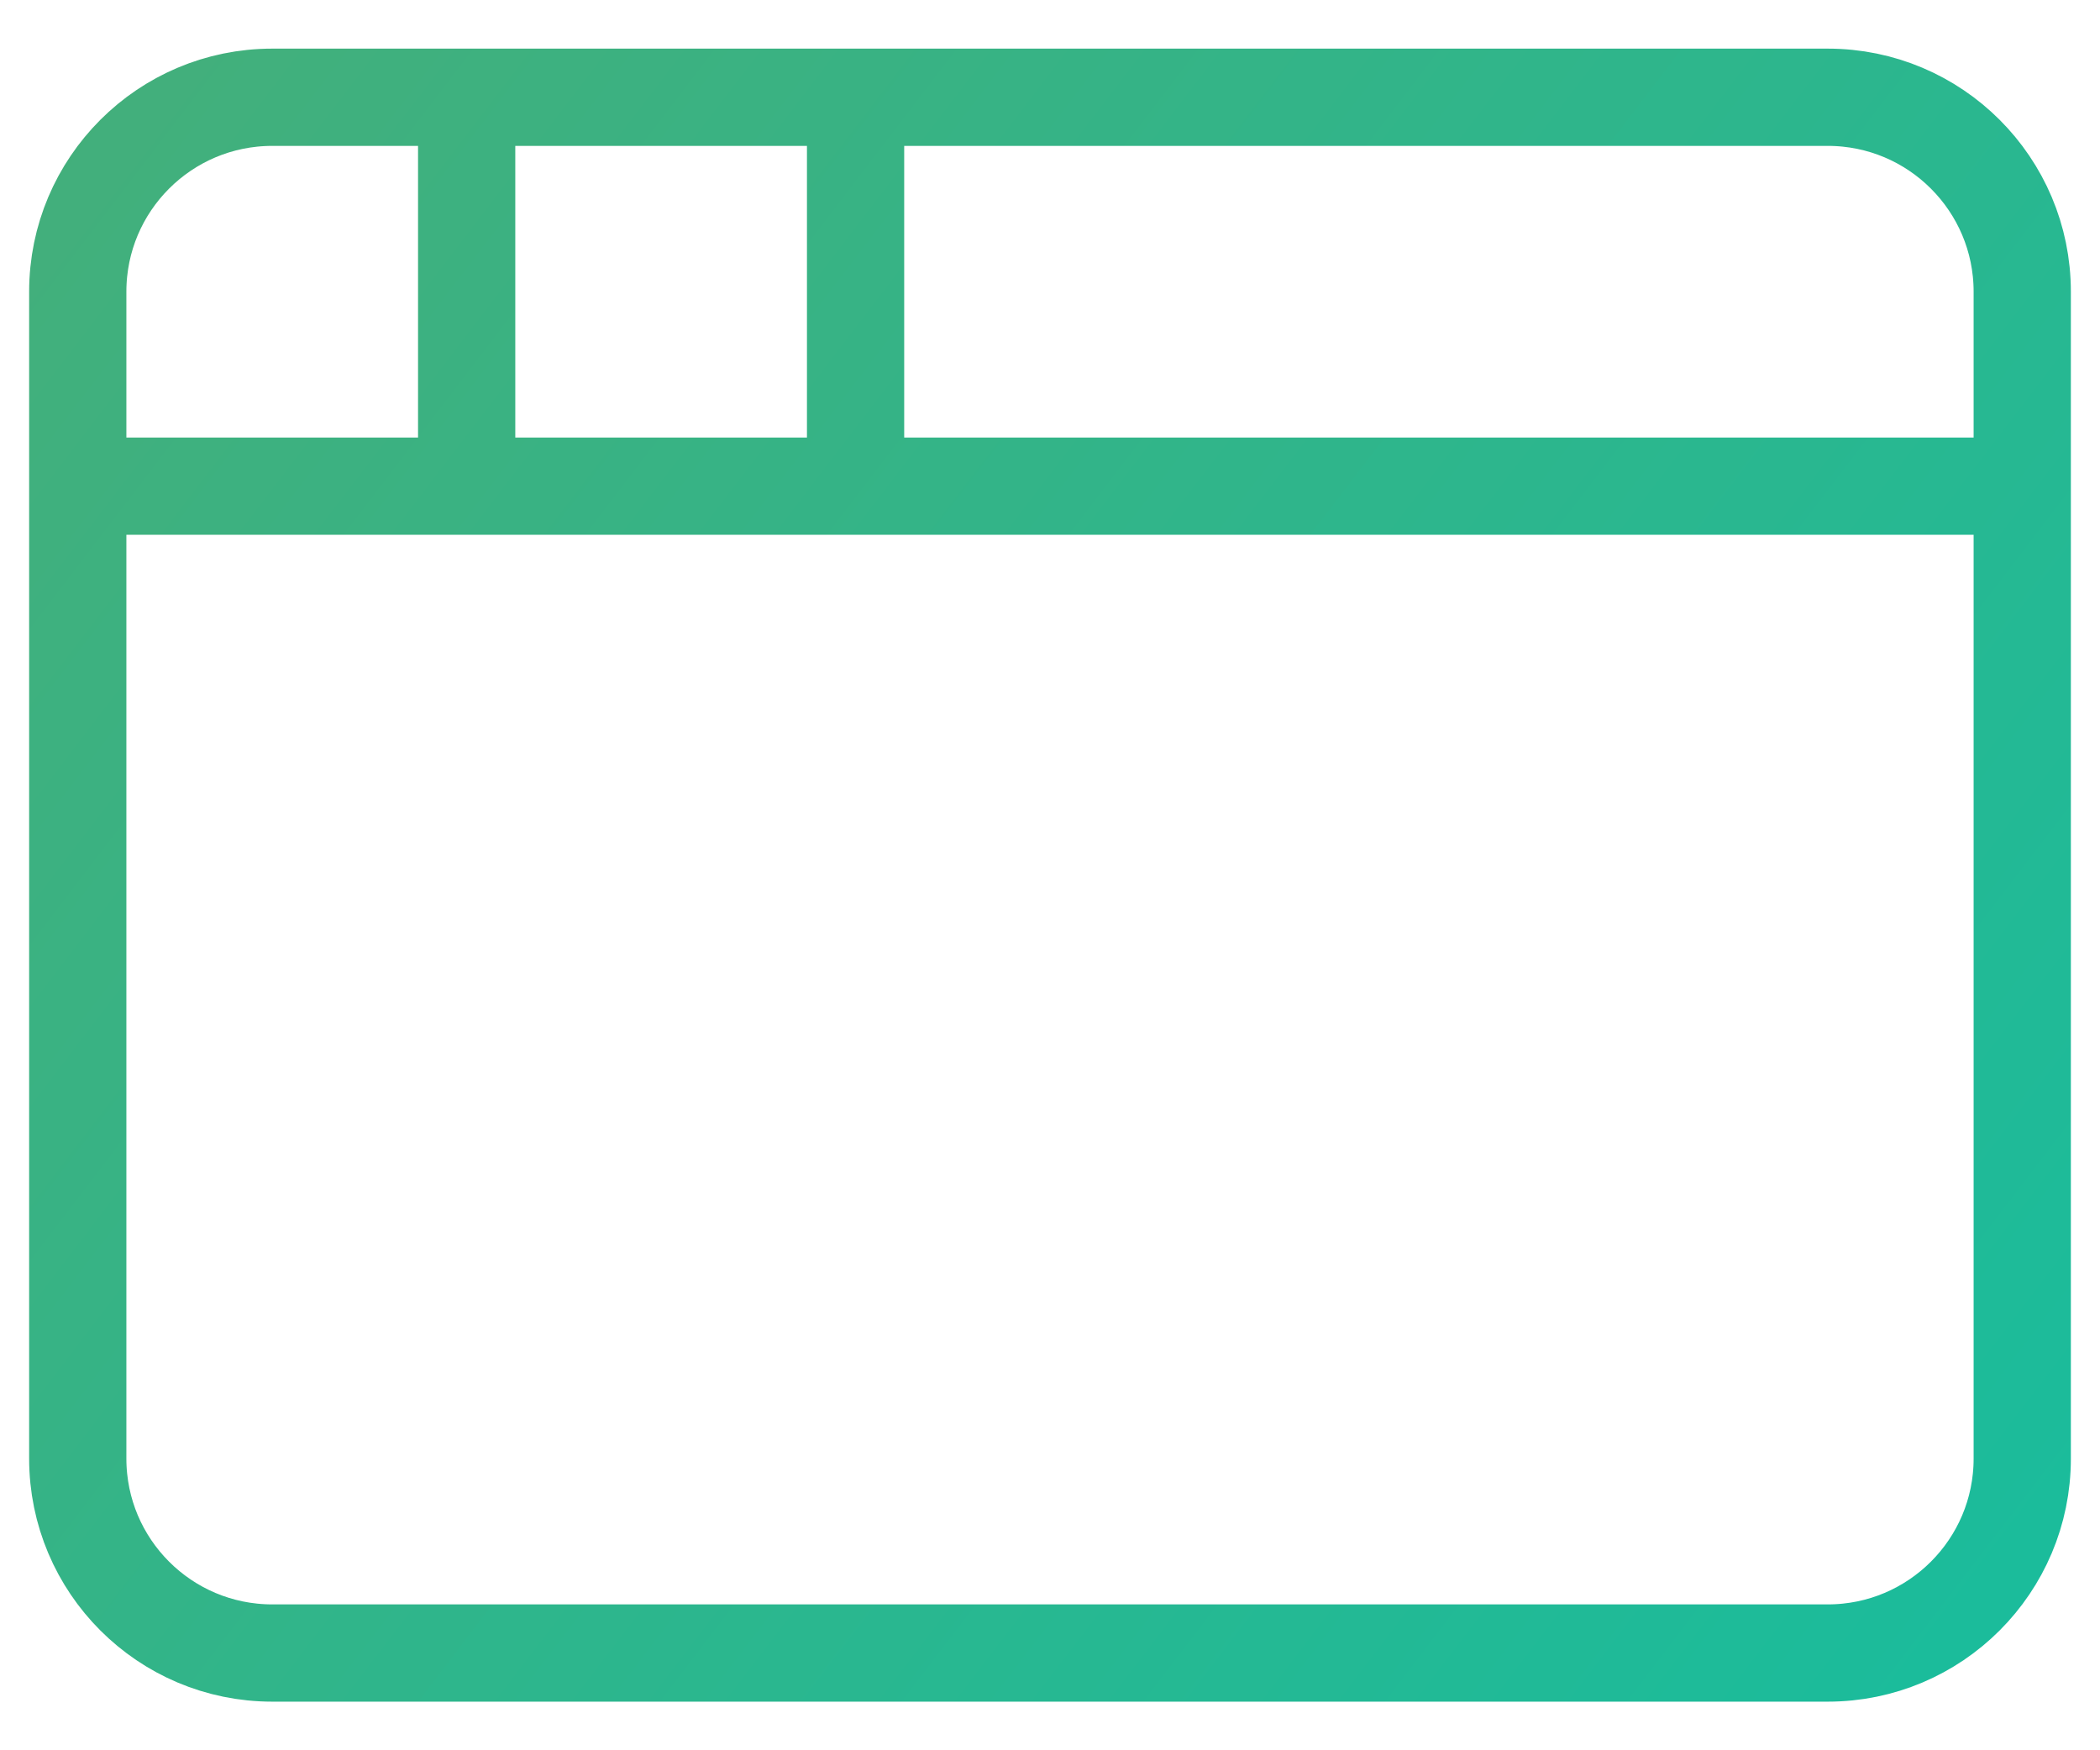 <svg width="36" height="30" viewBox="0 0 36 30" fill="none" xmlns="http://www.w3.org/2000/svg">
<path d="M14.667 1.667V8.333M1.333 8.333H34.667M8 1.667V8.333M4.667 1.667H31.333C33.174 1.667 34.667 3.159 34.667 5V25C34.667 26.841 33.174 28.333 31.333 28.333H4.667C2.826 28.333 1.333 26.841 1.333 25V5C1.333 3.159 2.826 1.667 4.667 1.667Z" stroke="url(#paint0_linear_8236_185)" stroke-width="1.667" stroke-linecap="round" stroke-linejoin="round"/>
<defs>
<linearGradient id="paint0_linear_8236_185" x1="1" y1="2" x2="35" y2="28" gradientUnits="userSpaceOnUse">
<stop stop-color="#43AF7B"/>
<stop offset="1" stop-color="#1ABC9C"/>
</linearGradient>
</defs>
</svg>
